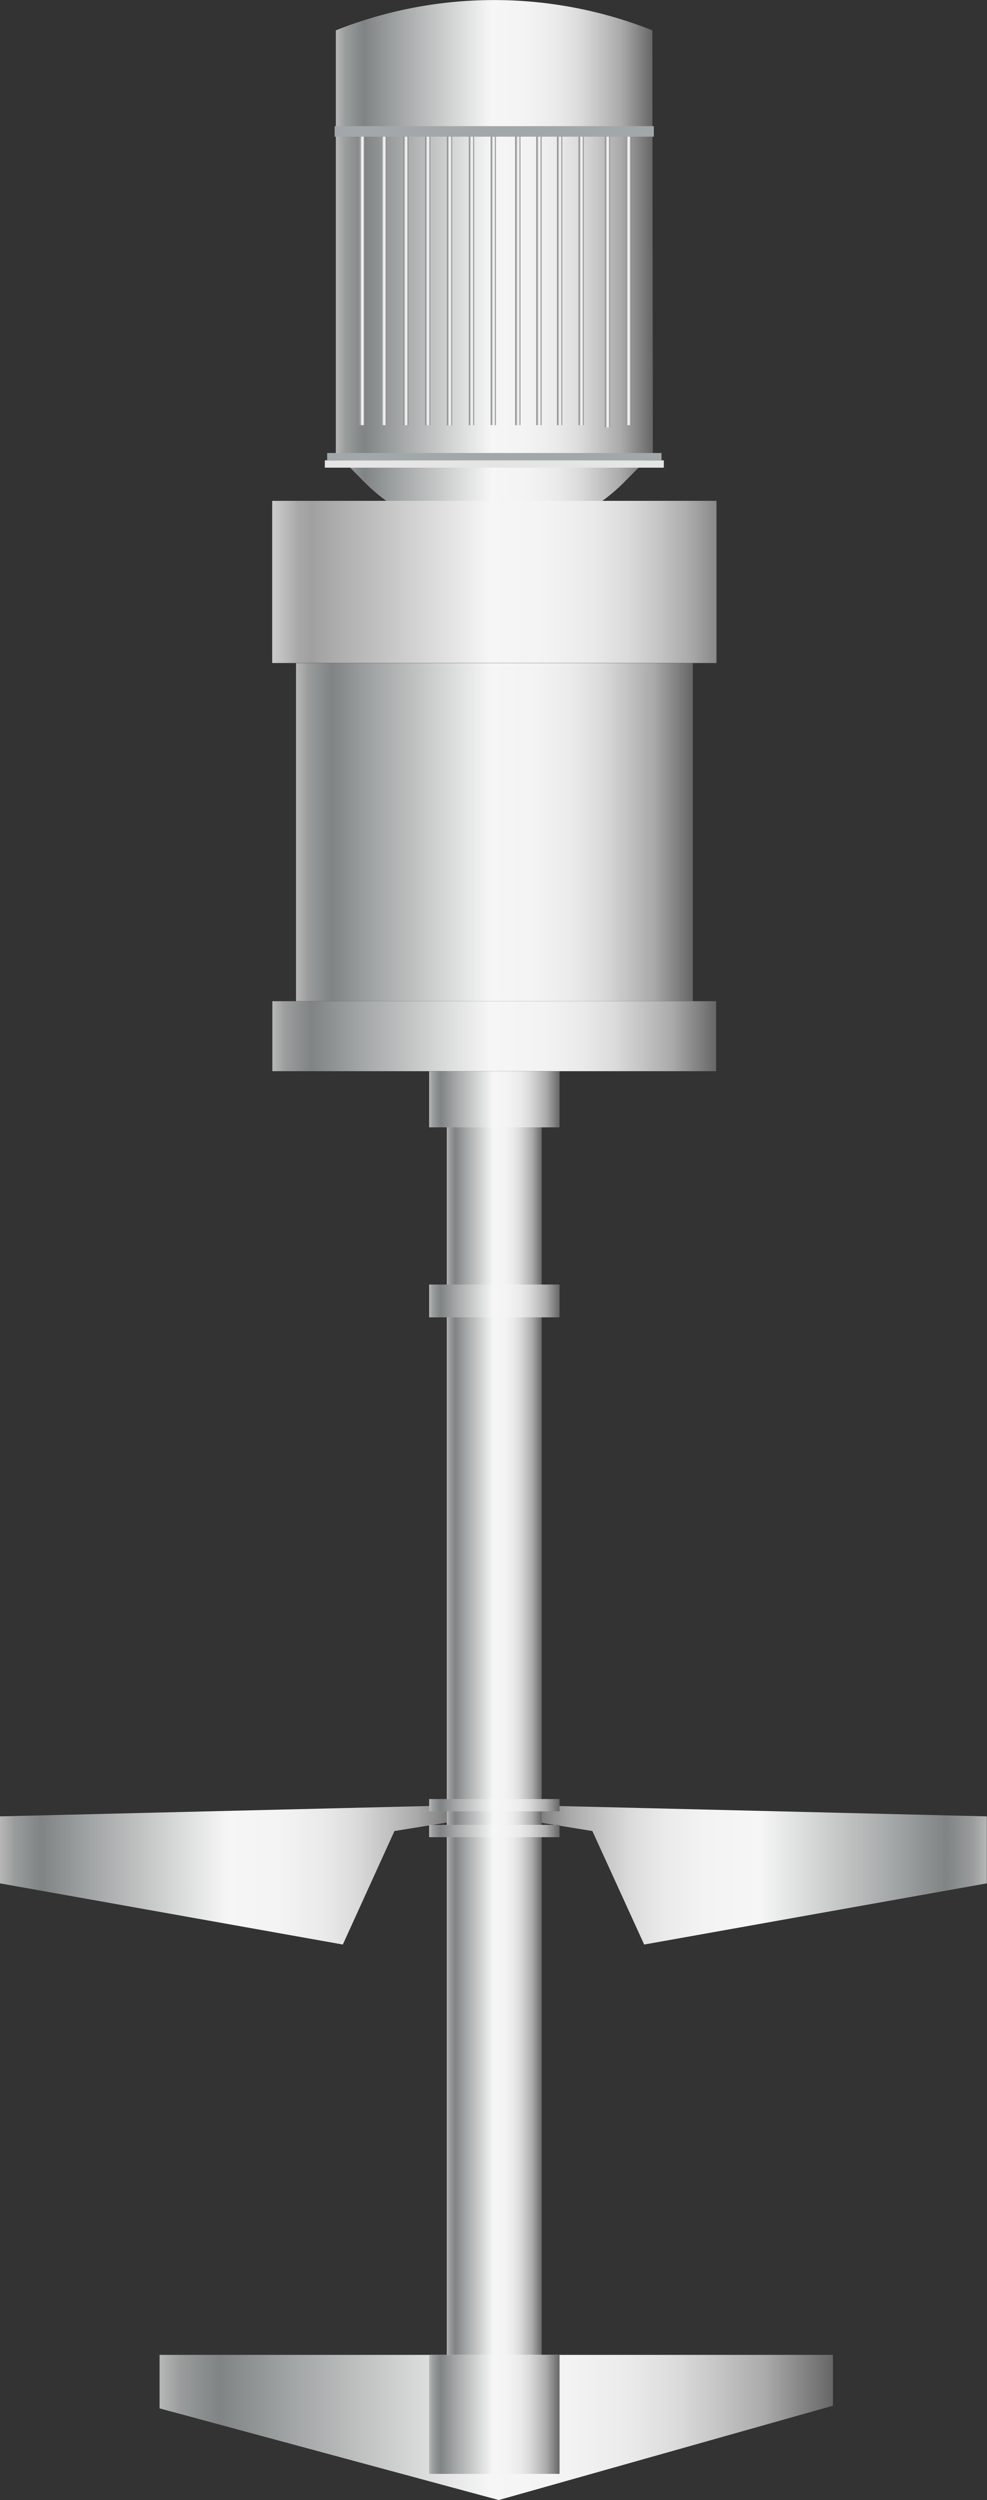 <svg xmlns="http://www.w3.org/2000/svg" xmlns:xlink="http://www.w3.org/1999/xlink" viewBox="0 0 59.25 150"><rect x="0" y="0" width="59.25" height="150" fill="#333333" stroke="none"/><defs><style>.cls-1{fill:url(#未命名的渐变_143);}.cls-2{fill:url(#未命名的渐变_143-2);}.cls-3{fill:url(#未命名的渐变_143-3);}.cls-4{fill:url(#未命名的渐变_143-4);}.cls-5{fill:url(#未命名的渐变_143-5);}.cls-6{fill:url(#未命名的渐变_79);}.cls-7{fill:#e5e5e5;}.cls-8{fill:#a2a7a9;}.cls-9{fill:url(#未命名的渐变_143-6);}.cls-10{fill:url(#未命名的渐变_143-7);}.cls-11{fill:url(#未命名的渐变_143-8);}.cls-12{fill:url(#未命名的渐变_143-9);}.cls-13{fill:url(#未命名的渐变_143-10);}.cls-14{fill:url(#未命名的渐变_143-11);}.cls-15{fill:url(#未命名的渐变_143-12);}.cls-16{fill:url(#未命名的渐变_143-13);}.cls-17{fill:url(#未命名的渐变_143-14);}.cls-18{fill:url(#未命名的渐变_143-15);}.cls-19{fill:url(#未命名的渐变_143-16);}.cls-20{fill:url(#未命名的渐变_143-17);}.cls-21{fill:url(#未命名的渐变_143-18);}.cls-22{fill:url(#未命名的渐变_143-19);}.cls-23{fill:url(#未命名的渐变_143-20);}.cls-24{fill:url(#未命名的渐变_143-21);}.cls-25{fill:url(#未命名的渐变_143-22);}.cls-26{fill:url(#未命名的渐变_143-23);}.cls-27{fill:url(#未命名的渐变_143-24);}.cls-28{fill:url(#未命名的渐变_143-25);}</style><linearGradient id="未命名的渐变_143" y1="112.49" x2="27.78" y2="112.49" gradientUnits="userSpaceOnUse"><stop offset="0" stop-color="#b7b7b7"/><stop offset="0.03" stop-color="#9b9d9d"/><stop offset="0.07" stop-color="#878b8b"/><stop offset="0.09" stop-color="#808484"/><stop offset="0.2" stop-color="#a3a6a6"/><stop offset="0.49" stop-color="#f6f6f6"/><stop offset="0.61" stop-color="#f3f3f3"/><stop offset="0.7" stop-color="#eaeaea"/><stop offset="0.77" stop-color="#dbdbdb"/><stop offset="0.83" stop-color="#c5c5c5"/><stop offset="0.9" stop-color="#aaa"/><stop offset="0.95" stop-color="#888"/><stop offset="1" stop-color="#666"/></linearGradient><linearGradient id="未命名的渐变_143-2" x1="648.04" y1="112.49" x2="675.82" y2="112.49" gradientTransform="matrix(-1, 0, 0, 1, 707.29, 0)" xlink:href="#未命名的渐变_143"/><linearGradient id="未命名的渐变_143-3" x1="17.77" y1="49.93" x2="41.58" y2="49.93" xlink:href="#未命名的渐变_143"/><linearGradient id="未命名的渐变_143-4" x1="16.35" y1="62.17" x2="43" y2="62.17" xlink:href="#未命名的渐变_143"/><linearGradient id="未命名的渐变_143-5" x1="20.16" y1="16.08" x2="39.19" y2="16.08" xlink:href="#未命名的渐变_143"/><linearGradient id="未命名的渐变_79" x1="16.34" y1="34.92" x2="43.01" y2="34.92" gradientUnits="userSpaceOnUse"><stop offset="0" stop-color="#ccc"/><stop offset="0.03" stop-color="#bbb"/><stop offset="0.06" stop-color="#a7a7a7"/><stop offset="0.09" stop-color="#a0a0a0"/><stop offset="0.1" stop-color="#a3a3a3"/><stop offset="0.49" stop-color="#f6f6f6"/><stop offset="0.62" stop-color="#f3f3f3"/><stop offset="0.72" stop-color="#eaeaea"/><stop offset="0.8" stop-color="#dbdbdb"/><stop offset="0.87" stop-color="#c5c5c5"/><stop offset="0.94" stop-color="#aaa"/><stop offset="1" stop-color="#898989"/></linearGradient><linearGradient id="未命名的渐变_143-6" x1="21.57" y1="16.79" x2="21.89" y2="16.79" gradientTransform="translate(4.94 38.51) rotate(-90)" xlink:href="#未命名的渐变_143"/><linearGradient id="未命名的渐变_143-7" x1="22.88" y1="16.79" x2="23.2" y2="16.79" gradientTransform="translate(6.25 39.83) rotate(-90)" xlink:href="#未命名的渐变_143"/><linearGradient id="未命名的渐变_143-8" x1="24.2" y1="16.79" x2="24.51" y2="16.79" gradientTransform="translate(7.57 41.14) rotate(-90)" xlink:href="#未命名的渐变_143"/><linearGradient id="未命名的渐变_143-9" x1="25.51" y1="16.79" x2="25.83" y2="16.79" gradientTransform="translate(8.88 42.46) rotate(-90)" xlink:href="#未命名的渐变_143"/><linearGradient id="未命名的渐变_143-10" x1="26.82" y1="16.79" x2="27.14" y2="16.79" gradientTransform="translate(10.19 43.77) rotate(-90)" xlink:href="#未命名的渐变_143"/><linearGradient id="未命名的渐变_143-11" x1="28.14" y1="16.79" x2="28.46" y2="16.79" gradientTransform="translate(11.51 45.09) rotate(-90)" xlink:href="#未命名的渐变_143"/><linearGradient id="未命名的渐变_143-12" x1="29.45" y1="16.79" x2="29.77" y2="16.79" gradientTransform="translate(12.82 46.4) rotate(-90)" xlink:href="#未命名的渐变_143"/><linearGradient id="未命名的渐变_143-13" x1="30.93" y1="16.79" x2="31.24" y2="16.79" gradientTransform="translate(14.3 47.87) rotate(-90)" xlink:href="#未命名的渐变_143"/><linearGradient id="未命名的渐变_143-14" x1="32.19" y1="16.79" x2="32.51" y2="16.79" gradientTransform="translate(15.56 49.14) rotate(-90)" xlink:href="#未命名的渐变_143"/><linearGradient id="未命名的渐变_143-15" x1="33.44" y1="16.79" x2="33.75" y2="16.79" gradientTransform="translate(16.81 50.38) rotate(-90)" xlink:href="#未命名的渐变_143"/><linearGradient id="未命名的渐变_143-16" x1="34.73" y1="16.79" x2="35.04" y2="16.79" gradientTransform="translate(18.1 51.67) rotate(-90)" xlink:href="#未命名的渐变_143"/><linearGradient id="未命名的渐变_143-17" x1="36.3" y1="16.92" x2="36.62" y2="16.92" gradientTransform="translate(19.54 53.38) rotate(-90)" xlink:href="#未命名的渐变_143"/><linearGradient id="未命名的渐变_143-18" x1="37.56" y1="16.79" x2="37.88" y2="16.79" gradientTransform="translate(20.93 54.51) rotate(-90)" xlink:href="#未命名的渐变_143"/><linearGradient id="未命名的渐变_143-19" x1="26.82" y1="103.15" x2="32.53" y2="103.15" xlink:href="#未命名的渐变_143"/><linearGradient id="未命名的渐变_143-20" x1="9.58" y1="145.64" x2="50" y2="145.64" xlink:href="#未命名的渐变_143"/><linearGradient id="未命名的渐变_143-21" x1="25.76" y1="144.86" x2="33.59" y2="144.86" xlink:href="#未命名的渐变_143"/><linearGradient id="未命名的渐变_143-22" x1="25.76" y1="65.96" x2="33.59" y2="65.96" xlink:href="#未命名的渐变_143"/><linearGradient id="未命名的渐变_143-23" x1="25.76" y1="78.05" x2="33.59" y2="78.05" xlink:href="#未命名的渐变_143"/><linearGradient id="未命名的渐变_143-24" x1="25.76" y1="108.31" x2="33.59" y2="108.31" xlink:href="#未命名的渐变_143"/><linearGradient id="未命名的渐变_143-25" x1="25.76" y1="109.86" x2="33.59" y2="109.86" xlink:href="#未命名的渐变_143"/></defs><title>Mixer （搅拌机） (2)</title><g id="图层_2" data-name="图层 2"><g id="图层_22" data-name="图层 22"><g id="Mixer_搅拌机_" data-name="Mixer （搅拌机）"><polygon class="cls-1" points="23.68 109.86 20.58 116.67 0 113 0 108.98 27.78 108.31 27.45 109.25 23.68 109.86"/><polygon class="cls-2" points="35.56 109.86 38.67 116.67 59.24 113 59.24 108.98 31.47 108.31 31.8 109.25 35.56 109.86"/><rect class="cls-3" x="17.77" y="39.79" width="23.82" height="20.28"/><rect class="cls-4" x="16.35" y="60.07" width="26.64" height="4.2"/><path class="cls-5" d="M39.19,27.19l-1.68,1.7a11,11,0,0,1-15.67,0l-1.68-1.7V1.82h0a25.75,25.75,0,0,1,19,0h0Z"/><rect class="cls-6" x="16.34" y="30.05" width="26.67" height="9.73"/><rect class="cls-7" x="19.5" y="27.62" width="20.35" height="0.44"/><rect class="cls-8" x="19.64" y="27.18" width="20.07" height="0.44"/><rect class="cls-9" x="13.01" y="16.63" width="17.44" height="0.32" transform="translate(38.51 -4.94) rotate(90)"/><rect class="cls-10" x="14.32" y="16.63" width="17.44" height="0.32" transform="translate(39.83 -6.25) rotate(90)"/><rect class="cls-11" x="15.64" y="16.63" width="17.44" height="0.32" transform="translate(41.14 -7.57) rotate(90)"/><rect class="cls-12" x="16.95" y="16.63" width="17.44" height="0.32" transform="translate(42.46 -8.88) rotate(90)"/><rect class="cls-13" x="18.27" y="16.63" width="17.44" height="0.32" transform="translate(43.77 -10.19) rotate(90)"/><rect class="cls-14" x="19.58" y="16.63" width="17.44" height="0.32" transform="translate(45.09 -11.51) rotate(90)"/><rect class="cls-15" x="20.89" y="16.63" width="17.44" height="0.32" transform="translate(46.4 -12.82) rotate(90)"/><rect class="cls-16" x="22.37" y="16.63" width="17.44" height="0.32" transform="translate(47.87 -14.3) rotate(90)"/><rect class="cls-17" x="23.63" y="16.63" width="17.44" height="0.32" transform="translate(49.14 -15.56) rotate(90)"/><rect class="cls-18" x="24.88" y="16.63" width="17.44" height="0.32" transform="translate(50.38 -16.81) rotate(90)"/><rect class="cls-19" x="26.17" y="16.63" width="17.44" height="0.32" transform="translate(51.67 -18.1) rotate(90)"/><rect class="cls-20" x="27.74" y="16.76" width="17.44" height="0.32" transform="translate(53.38 -19.54) rotate(90)"/><rect class="cls-21" x="29" y="16.63" width="17.44" height="0.32" transform="translate(54.51 -20.93) rotate(90)"/><rect class="cls-8" x="20.09" y="7.57" width="19.16" height="0.63"/><rect class="cls-22" x="26.82" y="64.28" width="5.7" height="77.76"/><polygon class="cls-23" points="50 144.34 29.94 150 9.58 144.5 9.58 141.29 50 141.29 50 144.34"/><rect class="cls-24" x="25.76" y="141.29" width="7.83" height="7.14"/><rect class="cls-25" x="25.76" y="64.28" width="7.83" height="3.36"/><rect class="cls-26" x="25.76" y="77.07" width="7.83" height="1.97"/><rect class="cls-27" x="25.76" y="107.94" width="7.83" height="0.74"/><rect class="cls-28" x="25.76" y="109.49" width="7.83" height="0.74"/></g></g></g></svg>